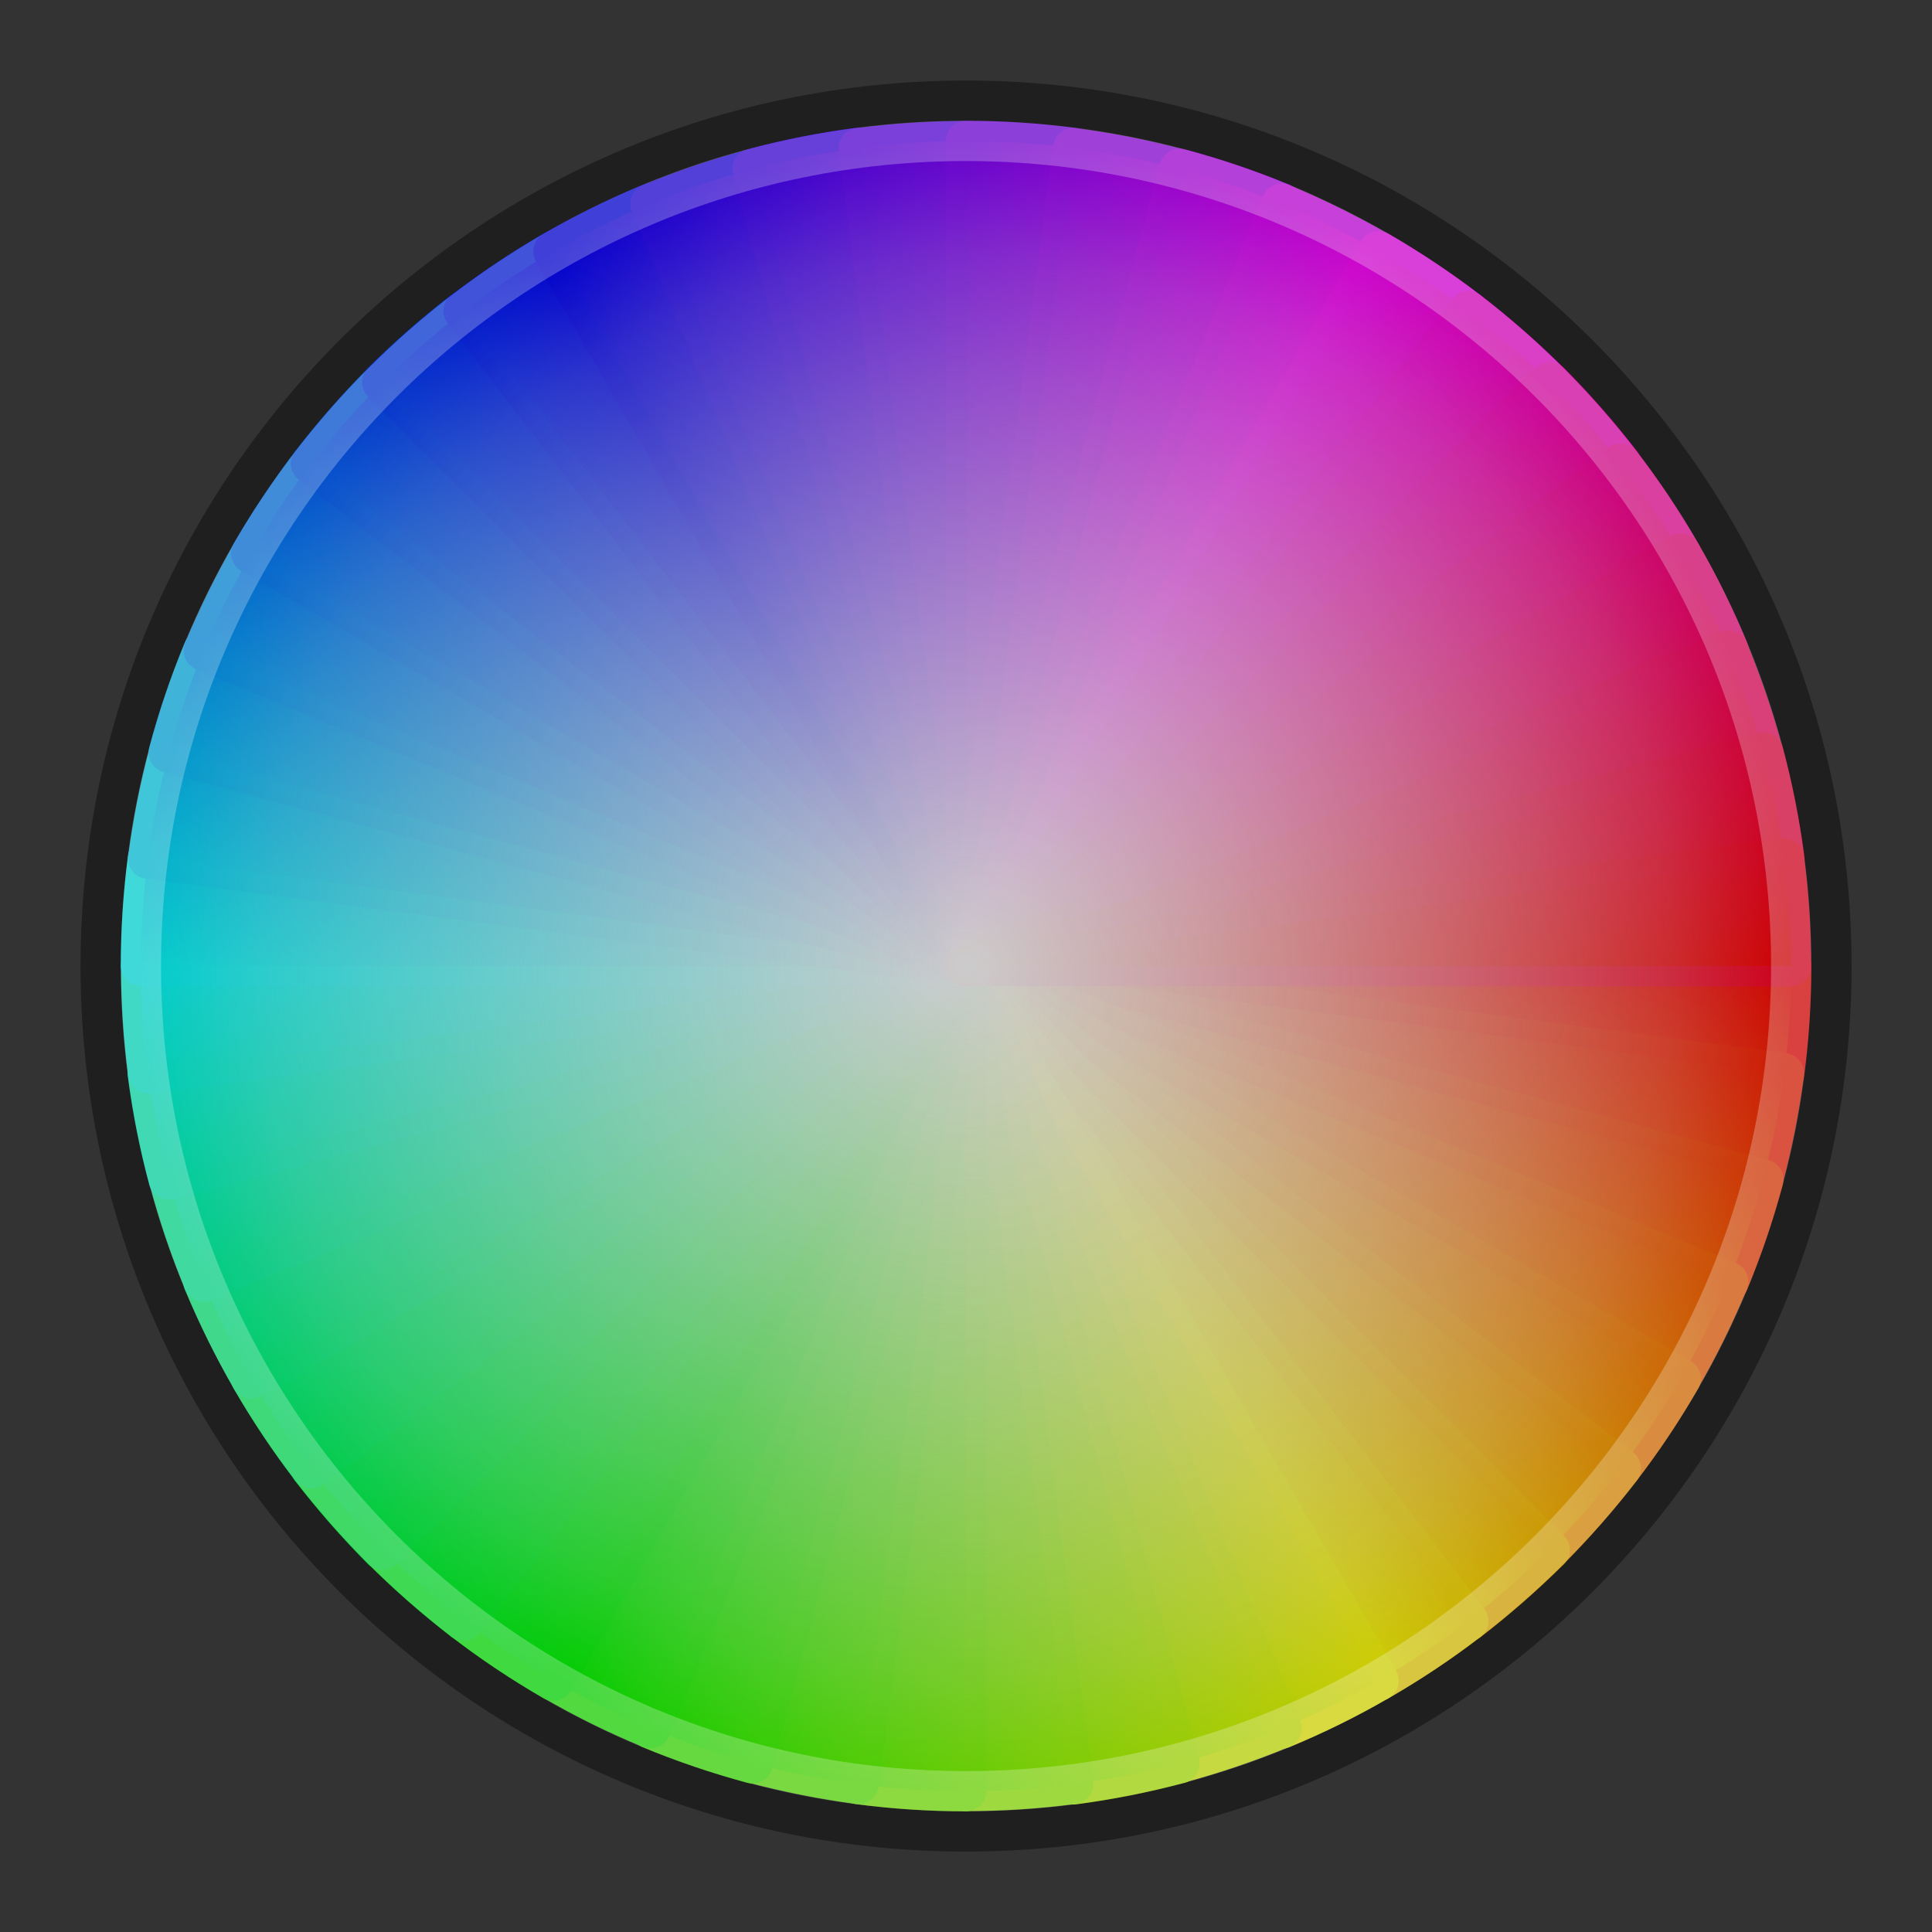 <svg xmlns="http://www.w3.org/2000/svg" xmlns:xlink="http://www.w3.org/1999/xlink" width="51.2" height="51.2" version="1.1" viewBox="0 0 38.4 38.4"><rect x="0" y="0" width="38.4" height="38.4" fill="#333333" stroke="none"/><defs><clipPath id="clip1"><path d="M 38 19.199 C 38 29.582 29.582 38 19.199 38 C 8.816 38 0.398 29.582 0.398 19.199 C 0.398 8.816 8.816 0.398 19.199 0.398 C 29.582 0.398 38 8.816 38 19.199"/></clipPath><linearGradient id="linear0" x1="20.5" x2="20.414" y1="0" y2="-2.676" gradientTransform="matrix(0.793,0.104,-0.104,0.793,19.2,19.2)" gradientUnits="userSpaceOnUse"><stop offset="0" stop-color="#CC1A00" stop-opacity="1"/><stop offset="1" stop-color="#CC1A00" stop-opacity="0"/></linearGradient><linearGradient id="linear1" x1="20.5" x2="20.414" y1="0" y2="-2.676" gradientTransform="matrix(0.773,0.207,-0.207,0.773,19.2,19.2)" gradientUnits="userSpaceOnUse"><stop offset="0" stop-color="#C30" stop-opacity="1"/><stop offset="1" stop-color="#C30" stop-opacity="0"/></linearGradient><linearGradient id="linear2" x1="20.5" x2="20.414" y1="0" y2="-2.676" gradientTransform="matrix(0.739,0.306,-0.306,0.739,19.2,19.2)" gradientUnits="userSpaceOnUse"><stop offset="0" stop-color="#CC4D00" stop-opacity="1"/><stop offset="1" stop-color="#CC4D00" stop-opacity="0"/></linearGradient><linearGradient id="linear3" x1="20.5" x2="20.414" y1="0" y2="-2.676" gradientTransform="matrix(0.693,0.4,-0.4,0.693,19.2,19.2)" gradientUnits="userSpaceOnUse"><stop offset="0" stop-color="#C60" stop-opacity="1"/><stop offset="1" stop-color="#C60" stop-opacity="0"/></linearGradient><linearGradient id="linear4" x1="20.5" x2="20.41" y1="0" y2="-2.676" gradientTransform="matrix(0.635,0.487,-0.487,0.635,19.2,19.2)" gradientUnits="userSpaceOnUse"><stop offset="0" stop-color="#CC7F00" stop-opacity="1"/><stop offset="1" stop-color="#CC7F00" stop-opacity="0"/></linearGradient><linearGradient id="linear5" x1="20.5" x2="20.414" y1="0" y2="-2.676" gradientTransform="matrix(0.566,0.566,-0.566,0.566,19.2,19.2)" gradientUnits="userSpaceOnUse"><stop offset="0" stop-color="#C90" stop-opacity="1"/><stop offset="1" stop-color="#C90" stop-opacity="0"/></linearGradient><linearGradient id="linear6" x1="20.5" x2="20.414" y1="0" y2="-2.676" gradientTransform="matrix(0.487,0.635,-0.635,0.487,19.2,19.2)" gradientUnits="userSpaceOnUse"><stop offset="0" stop-color="#CCB300" stop-opacity="1"/><stop offset="1" stop-color="#CCB300" stop-opacity="0"/></linearGradient><linearGradient id="linear7" x1="20.5" x2="20.414" y1="0" y2="-2.676" gradientTransform="matrix(0.4,0.693,-0.693,0.4,19.2,19.2)" gradientUnits="userSpaceOnUse"><stop offset="0" stop-color="#CC0" stop-opacity="1"/><stop offset="1" stop-color="#CC0" stop-opacity="0"/></linearGradient><linearGradient id="linear8" x1="20.5" x2="20.41" y1="0" y2="-2.676" gradientTransform="matrix(0.306,0.739,-0.739,0.306,19.2,19.2)" gradientUnits="userSpaceOnUse"><stop offset="0" stop-color="#B3CC00" stop-opacity="1"/><stop offset="1" stop-color="#B3CC00" stop-opacity="0"/></linearGradient><linearGradient id="linear9" x1="20.5" x2="20.414" y1="0" y2="-2.676" gradientTransform="matrix(0.207,0.773,-0.773,0.207,19.2,19.2)" gradientUnits="userSpaceOnUse"><stop offset="0" stop-color="#9C0" stop-opacity="1"/><stop offset="1" stop-color="#9C0" stop-opacity="0"/></linearGradient><linearGradient id="linear10" x1="20.5" x2="20.414" y1="0" y2="-2.676" gradientTransform="matrix(0.104,0.793,-0.793,0.104,19.2,19.2)" gradientUnits="userSpaceOnUse"><stop offset="0" stop-color="#7FCC00" stop-opacity="1"/><stop offset="1" stop-color="#7FCC00" stop-opacity="0"/></linearGradient><linearGradient id="linear11" x1="20.5" x2="20.414" y1="0" y2="-2.676" gradientTransform="matrix(0,0.8,-0.8,0,19.2,19.2)" gradientUnits="userSpaceOnUse"><stop offset="0" stop-color="#6C0" stop-opacity="1"/><stop offset="1" stop-color="#6C0" stop-opacity="0"/></linearGradient><linearGradient id="linear12" x1="20.5" x2="20.414" y1="0" y2="-2.676" gradientTransform="matrix(-0.104,0.793,-0.793,-0.104,19.2,19.2)" gradientUnits="userSpaceOnUse"><stop offset="0" stop-color="#4DCC00" stop-opacity="1"/><stop offset="1" stop-color="#4DCC00" stop-opacity="0"/></linearGradient><linearGradient id="linear13" x1="20.5" x2="20.414" y1="0" y2="-2.676" gradientTransform="matrix(-0.207,0.773,-0.773,-0.207,19.2,19.2)" gradientUnits="userSpaceOnUse"><stop offset="0" stop-color="#3C0" stop-opacity="1"/><stop offset="1" stop-color="#3C0" stop-opacity="0"/></linearGradient><linearGradient id="linear14" x1="20.5" x2="20.414" y1="0" y2="-2.68" gradientTransform="matrix(-0.306,0.739,-0.739,-0.306,19.2,19.2)" gradientUnits="userSpaceOnUse"><stop offset="0" stop-color="#1ACC00" stop-opacity="1"/><stop offset="1" stop-color="#1ACC00" stop-opacity="0"/></linearGradient><linearGradient id="linear15" x1="20.5" x2="20.41" y1="0" y2="-2.676" gradientTransform="matrix(-0.4,0.693,-0.693,-0.4,19.2,19.2)" gradientUnits="userSpaceOnUse"><stop offset="0" stop-color="#0C0" stop-opacity="1"/><stop offset="1" stop-color="#0C0" stop-opacity="0"/></linearGradient><linearGradient id="linear16" x1="20.5" x2="20.41" y1="0" y2="-2.676" gradientTransform="matrix(-0.487,0.635,-0.635,-0.487,19.2,19.2)" gradientUnits="userSpaceOnUse"><stop offset="0" stop-color="#00CC1A" stop-opacity="1"/><stop offset="1" stop-color="#00CC1A" stop-opacity="0"/></linearGradient><linearGradient id="linear17" x1="20.5" x2="20.414" y1="0" y2="-2.676" gradientTransform="matrix(-0.566,0.566,-0.566,-0.566,19.2,19.2)" gradientUnits="userSpaceOnUse"><stop offset="0" stop-color="#0C3" stop-opacity="1"/><stop offset="1" stop-color="#0C3" stop-opacity="0"/></linearGradient><linearGradient id="linear18" x1="20.5" x2="20.414" y1="0" y2="-2.676" gradientTransform="matrix(-0.635,0.487,-0.487,-0.635,19.2,19.2)" gradientUnits="userSpaceOnUse"><stop offset="0" stop-color="#00CC4D" stop-opacity="1"/><stop offset="1" stop-color="#00CC4D" stop-opacity="0"/></linearGradient><linearGradient id="linear19" x1="20.5" x2="20.414" y1="0" y2="-2.676" gradientTransform="matrix(-0.693,0.4,-0.4,-0.693,19.2,19.2)" gradientUnits="userSpaceOnUse"><stop offset="0" stop-color="#0C6" stop-opacity="1"/><stop offset="1" stop-color="#0C6" stop-opacity="0"/></linearGradient><linearGradient id="linear20" x1="20.5" x2="20.414" y1="0" y2="-2.672" gradientTransform="matrix(-0.739,0.306,-0.306,-0.739,19.2,19.2)" gradientUnits="userSpaceOnUse"><stop offset="0" stop-color="#00CC7F" stop-opacity="1"/><stop offset="1" stop-color="#00CC7F" stop-opacity="0"/></linearGradient><linearGradient id="linear21" x1="20.5" x2="20.414" y1="0" y2="-2.676" gradientTransform="matrix(-0.773,0.207,-0.207,-0.773,19.2,19.2)" gradientUnits="userSpaceOnUse"><stop offset="0" stop-color="#0C9" stop-opacity="1"/><stop offset="1" stop-color="#0C9" stop-opacity="0"/></linearGradient><linearGradient id="linear22" x1="20.5" x2="20.41" y1="0" y2="-2.676" gradientTransform="matrix(-0.793,0.104,-0.104,-0.793,19.2,19.2)" gradientUnits="userSpaceOnUse"><stop offset="0" stop-color="#00CCB3" stop-opacity="1"/><stop offset="1" stop-color="#00CCB3" stop-opacity="0"/></linearGradient><linearGradient id="linear23" x1="20.5" x2="20.41" y1="0" y2="-2.676" gradientTransform="matrix(-0.8,0,-0,-0.8,19.2,19.2)" gradientUnits="userSpaceOnUse"><stop offset="0" stop-color="#0CC" stop-opacity="1"/><stop offset="1" stop-color="#0CC" stop-opacity="0"/></linearGradient><linearGradient id="linear24" x1="20.5" x2="20.41" y1="0" y2="-2.676" gradientTransform="matrix(-0.793,-0.104,0.104,-0.793,19.2,19.2)" gradientUnits="userSpaceOnUse"><stop offset="0" stop-color="#00B3CC" stop-opacity="1"/><stop offset="1" stop-color="#00B3CC" stop-opacity="0"/></linearGradient><linearGradient id="linear25" x1="20.5" x2="20.41" y1="0" y2="-2.676" gradientTransform="matrix(-0.773,-0.207,0.207,-0.773,19.2,19.2)" gradientUnits="userSpaceOnUse"><stop offset="0" stop-color="#09C" stop-opacity="1"/><stop offset="1" stop-color="#09C" stop-opacity="0"/></linearGradient><linearGradient id="linear26" x1="20.5" x2="20.41" y1="0" y2="-2.676" gradientTransform="matrix(-0.739,-0.306,0.306,-0.739,19.2,19.2)" gradientUnits="userSpaceOnUse"><stop offset="0" stop-color="#007FCC" stop-opacity="1"/><stop offset="1" stop-color="#007FCC" stop-opacity="0"/></linearGradient><linearGradient id="linear27" x1="20.5" x2="20.414" y1="0" y2="-2.68" gradientTransform="matrix(-0.693,-0.4,0.4,-0.693,19.2,19.2)" gradientUnits="userSpaceOnUse"><stop offset="0" stop-color="#06C" stop-opacity="1"/><stop offset="1" stop-color="#06C" stop-opacity="0"/></linearGradient><linearGradient id="linear28" x1="20.5" x2="20.414" y1="0" y2="-2.676" gradientTransform="matrix(-0.635,-0.487,0.487,-0.635,19.2,19.2)" gradientUnits="userSpaceOnUse"><stop offset="0" stop-color="#004DCC" stop-opacity="1"/><stop offset="1" stop-color="#004DCC" stop-opacity="0"/></linearGradient><linearGradient id="linear29" x1="20.5" x2="20.414" y1="0" y2="-2.676" gradientTransform="matrix(-0.566,-0.566,0.566,-0.566,19.2,19.2)" gradientUnits="userSpaceOnUse"><stop offset="0" stop-color="#03C" stop-opacity="1"/><stop offset="1" stop-color="#03C" stop-opacity="0"/></linearGradient><linearGradient id="linear30" x1="20.5" x2="20.414" y1="0" y2="-2.676" gradientTransform="matrix(-0.487,-0.635,0.635,-0.487,19.2,19.2)" gradientUnits="userSpaceOnUse"><stop offset="0" stop-color="#001ACC" stop-opacity="1"/><stop offset="1" stop-color="#001ACC" stop-opacity="0"/></linearGradient><linearGradient id="linear31" x1="20.5" x2="20.414" y1="0" y2="-2.676" gradientTransform="matrix(-0.4,-0.693,0.693,-0.4,19.2,19.2)" gradientUnits="userSpaceOnUse"><stop offset="0" stop-color="#00C" stop-opacity="1"/><stop offset="1" stop-color="#00C" stop-opacity="0"/></linearGradient><linearGradient id="linear32" x1="20.5" x2="20.414" y1="0" y2="-2.676" gradientTransform="matrix(-0.306,-0.739,0.739,-0.306,19.2,19.2)" gradientUnits="userSpaceOnUse"><stop offset="0" stop-color="#1A00CC" stop-opacity="1"/><stop offset="1" stop-color="#1A00CC" stop-opacity="0"/></linearGradient><linearGradient id="linear33" x1="20.5" x2="20.414" y1="0" y2="-2.672" gradientTransform="matrix(-0.207,-0.773,0.773,-0.207,19.2,19.2)" gradientUnits="userSpaceOnUse"><stop offset="0" stop-color="#30C" stop-opacity="1"/><stop offset="1" stop-color="#30C" stop-opacity="0"/></linearGradient><linearGradient id="linear34" x1="20.5" x2="20.41" y1="0" y2="-2.672" gradientTransform="matrix(-0.104,-0.793,0.793,-0.104,19.2,19.2)" gradientUnits="userSpaceOnUse"><stop offset="0" stop-color="#4D00CC" stop-opacity="1"/><stop offset="1" stop-color="#4D00CC" stop-opacity="0"/></linearGradient><linearGradient id="linear35" x1="20.5" x2="20.41" y1="0" y2="-2.676" gradientTransform="matrix(-0,-0.8,0.8,-0,19.2,19.2)" gradientUnits="userSpaceOnUse"><stop offset="0" stop-color="#60C" stop-opacity="1"/><stop offset="1" stop-color="#60C" stop-opacity="0"/></linearGradient><linearGradient id="linear36" x1="20.5" x2="20.41" y1="0" y2="-2.676" gradientTransform="matrix(0.104,-0.793,0.793,0.104,19.2,19.2)" gradientUnits="userSpaceOnUse"><stop offset="0" stop-color="#7F00CC" stop-opacity="1"/><stop offset="1" stop-color="#7F00CC" stop-opacity="0"/></linearGradient><linearGradient id="linear37" x1="20.5" x2="20.41" y1="0" y2="-2.676" gradientTransform="matrix(0.207,-0.773,0.773,0.207,19.2,19.2)" gradientUnits="userSpaceOnUse"><stop offset="0" stop-color="#90C" stop-opacity="1"/><stop offset="1" stop-color="#90C" stop-opacity="0"/></linearGradient><linearGradient id="linear38" x1="20.5" x2="20.414" y1="0" y2="-2.676" gradientTransform="matrix(0.306,-0.739,0.739,0.306,19.2,19.2)" gradientUnits="userSpaceOnUse"><stop offset="0" stop-color="#B300CC" stop-opacity="1"/><stop offset="1" stop-color="#B300CC" stop-opacity="0"/></linearGradient><linearGradient id="linear39" x1="20.5" x2="20.414" y1="0" y2="-2.676" gradientTransform="matrix(0.4,-0.693,0.693,0.4,19.2,19.2)" gradientUnits="userSpaceOnUse"><stop offset="0" stop-color="#C0C" stop-opacity="1"/><stop offset="1" stop-color="#C0C" stop-opacity="0"/></linearGradient><linearGradient id="linear40" x1="20.5" x2="20.414" y1="0" y2="-2.68" gradientTransform="matrix(0.487,-0.635,0.635,0.487,19.2,19.2)" gradientUnits="userSpaceOnUse"><stop offset="0" stop-color="#CC00B3" stop-opacity="1"/><stop offset="1" stop-color="#CC00B3" stop-opacity="0"/></linearGradient><linearGradient id="linear41" x1="20.5" x2="20.414" y1="0" y2="-2.676" gradientTransform="matrix(0.566,-0.566,0.566,0.566,19.2,19.2)" gradientUnits="userSpaceOnUse"><stop offset="0" stop-color="#C09" stop-opacity="1"/><stop offset="1" stop-color="#C09" stop-opacity="0"/></linearGradient><linearGradient id="linear42" x1="20.5" x2="20.414" y1="0" y2="-2.676" gradientTransform="matrix(0.635,-0.487,0.487,0.635,19.2,19.2)" gradientUnits="userSpaceOnUse"><stop offset="0" stop-color="#CC007F" stop-opacity="1"/><stop offset="1" stop-color="#CC007F" stop-opacity="0"/></linearGradient><linearGradient id="linear43" x1="20.5" x2="20.414" y1="0" y2="-2.676" gradientTransform="matrix(0.693,-0.4,0.4,0.693,19.2,19.2)" gradientUnits="userSpaceOnUse"><stop offset="0" stop-color="#C06" stop-opacity="1"/><stop offset="1" stop-color="#C06" stop-opacity="0"/></linearGradient><linearGradient id="linear44" x1="20.5" x2="20.41" y1="0" y2="-2.676" gradientTransform="matrix(0.739,-0.306,0.306,0.739,19.2,19.2)" gradientUnits="userSpaceOnUse"><stop offset="0" stop-color="#CC004D" stop-opacity="1"/><stop offset="1" stop-color="#CC004D" stop-opacity="0"/></linearGradient><linearGradient id="linear45" x1="20.5" x2="20.41" y1="0" y2="-2.672" gradientTransform="matrix(0.773,-0.207,0.207,0.773,19.2,19.2)" gradientUnits="userSpaceOnUse"><stop offset="0" stop-color="#C03" stop-opacity="1"/><stop offset="1" stop-color="#C03" stop-opacity="0"/></linearGradient><linearGradient id="linear46" x1="20.5" x2="20.414" y1="0" y2="-2.672" gradientTransform="matrix(0.793,-0.104,0.104,0.793,19.2,19.2)" gradientUnits="userSpaceOnUse"><stop offset="0" stop-color="#CC001A" stop-opacity="1"/><stop offset="1" stop-color="#CC001A" stop-opacity="0"/></linearGradient><linearGradient id="linear47" x1="20.5" x2="20.414" y1="0" y2="-2.676" gradientTransform="matrix(0.8,-0,0,0.8,19.2,19.2)" gradientUnits="userSpaceOnUse"><stop offset="0" stop-color="#C00" stop-opacity="1"/><stop offset="1" stop-color="#C00" stop-opacity="0"/></linearGradient><radialGradient id="radial0" cx="0" cy="0" r="20.5" fx="0" fy="0" gradientTransform="matrix(1,0,0,1,0,0)" gradientUnits="userSpaceOnUse"><stop offset="0" stop-color="#CCC" stop-opacity="1"/><stop offset=".143" stop-color="#CCC" stop-opacity=".884"/><stop offset=".286" stop-color="#CCC" stop-opacity=".764"/><stop offset=".429" stop-color="#CCC" stop-opacity=".639"/><stop offset=".571" stop-color="#CCC" stop-opacity=".508"/><stop offset=".714" stop-color="#CCC" stop-opacity=".367"/><stop offset=".857" stop-color="#CCC" stop-opacity=".211"/><stop offset="1" stop-color="#CCC" stop-opacity="0"/></radialGradient></defs><g id="surface61"><g clip-path="url(#clip1)" clip-rule="nonzero"><path fill="none" stroke="#000" stroke-linecap="butt" stroke-linejoin="miter" stroke-miterlimit="10" stroke-opacity=".4" stroke-width="3" d="M 20.502 -0.001 C 20.502 11.322 11.322 20.502 -0.001 20.502 C -11.324 20.502 -20.499 11.322 -20.499 -0.001 C -20.499 -11.324 -11.324 -20.499 -0.001 -20.499 C 11.322 -20.499 20.502 -11.324 20.502 -0.001" transform="matrix(0.8,0,0,0.8,19.2,19.2)"/><path fill="none" stroke="#C00" stroke-linecap="butt" stroke-linejoin="round" stroke-miterlimit="10" stroke-opacity="1" stroke-width="1" d="M 20.502 -0.001 C 20.502 0.893 20.443 1.791 20.326 2.675 L -0.001 -0.001 Z M 20.502 -0.001" transform="matrix(0.8,0,0,0.8,19.2,19.2)"/><path fill="#C00" fill-opacity="1" fill-rule="nonzero" stroke="none" d="M 35.602 19.199 C 35.602 19.914 35.555 20.633 35.461 21.34 L 19.199 19.199 Z M 35.602 19.199"/><path fill="url(#linear0)" fill-rule="nonzero" stroke="none" d="M 35.461 21.34 C 35.555 20.633 35.602 19.914 35.602 19.199 L 19.199 19.199 Z M 35.461 21.34"/><path fill="none" stroke="#CC1A00" stroke-linecap="butt" stroke-linejoin="round" stroke-miterlimit="10" stroke-opacity="1" stroke-width="1" d="M 20.501 -0.001 C 20.501 0.895 20.442 1.79 20.327 2.676 L -0.001 -0.001 Z M 20.501 -0.001" transform="matrix(0.793,0.104,-0.104,0.793,19.2,19.2)"/><path fill="#CC1A00" fill-opacity="1" fill-rule="nonzero" stroke="none" d="M 35.461 21.34 C 35.367 22.051 35.227 22.754 35.043 23.445 L 19.199 19.199 Z M 35.461 21.34"/><path fill="url(#linear1)" fill-rule="nonzero" stroke="none" d="M 35.043 23.445 C 35.227 22.754 35.367 22.051 35.461 21.34 L 19.199 19.199 Z M 35.043 23.445"/><path fill="none" stroke="#C30" stroke-linecap="butt" stroke-linejoin="round" stroke-miterlimit="10" stroke-opacity="1" stroke-width="1" d="M 20.502 0 C 20.5 0.896 20.441 1.791 20.325 2.676 L -0.001 -0.001 Z M 20.502 0" transform="matrix(0.773,0.207,-0.207,0.773,19.2,19.2)"/><path fill="#C30" fill-opacity="1" fill-rule="nonzero" stroke="none" d="M 35.043 23.445 C 34.855 24.137 34.625 24.816 34.352 25.477 L 19.199 19.199 Z M 35.043 23.445"/><path fill="url(#linear2)" fill-rule="nonzero" stroke="none" d="M 34.352 25.477 C 34.625 24.816 34.855 24.137 35.043 23.445 L 19.199 19.199 Z M 34.352 25.477"/><path fill="none" stroke="#CC4D00" stroke-linecap="butt" stroke-linejoin="round" stroke-miterlimit="10" stroke-opacity="1" stroke-width="1" d="M 20.5 0.001 C 20.5 0.894 20.443 1.79 20.323 2.674 L -0.001 -0.001 Z M 20.5 0.001" transform="matrix(0.739,0.306,-0.306,0.739,19.2,19.2)"/><path fill="#CC4D00" fill-opacity="1" fill-rule="nonzero" stroke="none" d="M 34.352 25.477 C 34.078 26.137 33.762 26.781 33.402 27.398 L 19.199 19.199 Z M 34.352 25.477"/><path fill="url(#linear3)" fill-rule="nonzero" stroke="none" d="M 33.402 27.398 C 33.762 26.781 34.078 26.137 34.352 25.477 L 19.199 19.199 Z M 33.402 27.398"/><path fill="none" stroke="#C60" stroke-linecap="butt" stroke-linejoin="round" stroke-miterlimit="10" stroke-opacity="1" stroke-width="1" d="M 20.499 -0.001 C 20.498 0.896 20.444 1.789 20.324 2.676 L -0.001 -0 Z M 20.499 -0.001" transform="matrix(0.693,0.4,-0.4,0.693,19.2,19.2)"/><path fill="#C60" fill-opacity="1" fill-rule="nonzero" stroke="none" d="M 33.402 27.398 C 33.043 28.02 32.648 28.617 32.211 29.184 L 19.199 19.199 Z M 33.402 27.398"/><path fill="url(#linear4)" fill-rule="nonzero" stroke="none" d="M 32.211 29.184 C 32.648 28.617 33.043 28.02 33.402 27.398 L 19.199 19.199 Z M 32.211 29.184"/><path fill="none" stroke="#CC7F00" stroke-linecap="butt" stroke-linejoin="round" stroke-miterlimit="10" stroke-opacity="1" stroke-width="1" d="M 20.5 -0 C 20.497 0.895 20.438 1.789 20.325 2.676 L -0.001 -0 Z M 20.5 -0" transform="matrix(0.635,0.487,-0.487,0.635,19.2,19.2)"/><path fill="#CC7F00" fill-opacity="1" fill-rule="nonzero" stroke="none" d="M 32.211 29.184 C 31.773 29.75 31.301 30.289 30.797 30.797 L 19.199 19.199 Z M 32.211 29.184"/><path fill="url(#linear5)" fill-rule="nonzero" stroke="none" d="M 30.797 30.797 C 31.301 30.289 31.773 29.75 32.211 29.184 L 19.199 19.199 Z M 30.797 30.797"/><path fill="none" stroke="#C90" stroke-linecap="butt" stroke-linejoin="round" stroke-miterlimit="10" stroke-opacity="1" stroke-width="1" d="M 20.501 0 C 20.497 0.894 20.438 1.788 20.324 2.676 L -0.001 0 Z M 20.501 0" transform="matrix(0.566,0.566,-0.566,0.566,19.2,19.2)"/><path fill="#C90" fill-opacity="1" fill-rule="nonzero" stroke="none" d="M 30.797 30.797 C 30.289 31.301 29.75 31.773 29.184 32.211 L 19.199 19.199 Z M 30.797 30.797"/><path fill="url(#linear6)" fill-rule="nonzero" stroke="none" d="M 29.184 32.211 C 29.75 31.773 30.289 31.301 30.797 30.797 L 19.199 19.199 Z M 29.184 32.211"/><path fill="none" stroke="#CCB300" stroke-linecap="butt" stroke-linejoin="round" stroke-miterlimit="10" stroke-opacity="1" stroke-width="1" d="M 20.5 0 C 20.503 0.895 20.439 1.788 20.323 2.677 L -0.001 0 Z M 20.5 0" transform="matrix(0.487,0.635,-0.635,0.487,19.2,19.2)"/><path fill="#CCB300" fill-opacity="1" fill-rule="nonzero" stroke="none" d="M 29.184 32.211 C 28.617 32.648 28.02 33.043 27.398 33.402 L 19.199 19.199 Z M 29.184 32.211"/><path fill="url(#linear7)" fill-rule="nonzero" stroke="none" d="M 27.398 33.402 C 28.02 33.043 28.617 32.648 29.184 32.211 L 19.199 19.199 Z M 27.398 33.402"/><path fill="none" stroke="#CC0" stroke-linecap="butt" stroke-linejoin="round" stroke-miterlimit="10" stroke-opacity="1" stroke-width="1" d="M 20.499 0.001 C 20.502 0.894 20.441 1.79 20.325 2.675 L -0.001 0 Z M 20.499 0.001" transform="matrix(0.4,0.693,-0.693,0.4,19.2,19.2)"/><path fill="#CC0" fill-opacity="1" fill-rule="nonzero" stroke="none" d="M 27.398 33.402 C 26.781 33.762 26.137 34.078 25.477 34.352 L 19.199 19.199 Z M 27.398 33.402"/><path fill="url(#linear8)" fill-rule="nonzero" stroke="none" d="M 25.477 34.352 C 26.137 34.078 26.781 33.762 27.398 33.402 L 19.199 19.199 Z M 25.477 34.352"/><path fill="none" stroke="#B3CC00" stroke-linecap="butt" stroke-linejoin="round" stroke-miterlimit="10" stroke-opacity="1" stroke-width="1" d="M 20.5 -0.001 C 20.5 0.893 20.441 1.788 20.327 2.676 L -0.001 0.001 Z M 20.5 -0.001" transform="matrix(0.306,0.739,-0.739,0.306,19.2,19.2)"/><path fill="#B3CC00" fill-opacity="1" fill-rule="nonzero" stroke="none" d="M 25.477 34.352 C 24.816 34.625 24.137 34.855 23.445 35.043 L 19.199 19.199 Z M 25.477 34.352"/><path fill="url(#linear9)" fill-rule="nonzero" stroke="none" d="M 23.445 35.043 C 24.137 34.855 24.816 34.625 25.477 34.352 L 19.199 19.199 Z M 23.445 35.043"/><path fill="none" stroke="#9C0" stroke-linecap="butt" stroke-linejoin="round" stroke-miterlimit="10" stroke-opacity="1" stroke-width="1" d="M 20.502 -0 C 20.5 0.894 20.443 1.788 20.326 2.677 L -0.001 0.001 Z M 20.502 -0" transform="matrix(0.207,0.773,-0.773,0.207,19.2,19.2)"/><path fill="#9C0" fill-opacity="1" fill-rule="nonzero" stroke="none" d="M 23.445 35.043 C 22.754 35.227 22.051 35.367 21.34 35.461 L 19.199 19.199 Z M 23.445 35.043"/><path fill="url(#linear10)" fill-rule="nonzero" stroke="none" d="M 21.34 35.461 C 22.051 35.367 22.754 35.227 23.445 35.043 L 19.199 19.199 Z M 21.34 35.461"/><path fill="none" stroke="#7FCC00" stroke-linecap="butt" stroke-linejoin="round" stroke-miterlimit="10" stroke-opacity="1" stroke-width="1" d="M 20.501 0.001 C 20.502 0.893 20.443 1.791 20.326 2.677 L -0.001 0.001 Z M 20.501 0.001" transform="matrix(0.104,0.793,-0.793,0.104,19.2,19.2)"/><path fill="#7FCC00" fill-opacity="1" fill-rule="nonzero" stroke="none" d="M 21.34 35.461 C 20.633 35.555 19.914 35.602 19.199 35.602 L 19.199 19.199 Z M 21.34 35.461"/><path fill="url(#linear11)" fill-rule="nonzero" stroke="none" d="M 19.199 35.602 C 19.914 35.602 20.633 35.555 21.34 35.461 L 19.199 19.199 Z M 19.199 35.602"/><path fill="none" stroke="#6C0" stroke-linecap="butt" stroke-linejoin="round" stroke-miterlimit="10" stroke-opacity="1" stroke-width="1" d="M 20.502 0.001 C 20.502 0.895 20.443 1.788 20.326 2.677 L -0.001 0.001 Z M 20.502 0.001" transform="matrix(0,0.8,-0.8,0,19.2,19.2)"/><path fill="#6C0" fill-opacity="1" fill-rule="nonzero" stroke="none" d="M 19.199 35.602 C 18.484 35.602 17.77 35.555 17.059 35.461 L 19.199 19.199 Z M 19.199 35.602"/><path fill="url(#linear12)" fill-rule="nonzero" stroke="none" d="M 17.059 35.461 C 17.77 35.555 18.484 35.602 19.199 35.602 L 19.199 19.199 Z M 17.059 35.461"/><path fill="none" stroke="#4DCC00" stroke-linecap="butt" stroke-linejoin="round" stroke-miterlimit="10" stroke-opacity="1" stroke-width="1" d="M 20.502 0.001 C 20.501 0.892 20.441 1.787 20.327 2.673 L -0.001 0.001 Z M 20.502 0.001" transform="matrix(-0.104,0.793,-0.793,-0.104,19.2,19.2)"/><path fill="#4DCC00" fill-opacity="1" fill-rule="nonzero" stroke="none" d="M 17.059 35.461 C 16.352 35.367 15.648 35.227 14.957 35.043 L 19.199 19.199 Z M 17.059 35.461"/><path fill="url(#linear13)" fill-rule="nonzero" stroke="none" d="M 14.957 35.043 C 15.648 35.227 16.352 35.367 17.059 35.461 L 19.199 19.199 Z M 14.957 35.043"/><path fill="none" stroke="#3C0" stroke-linecap="butt" stroke-linejoin="round" stroke-miterlimit="10" stroke-opacity="1" stroke-width="1" d="M 20.502 -0.003 C 20.499 0.893 20.441 1.788 20.324 2.674 L -0.001 0.001 Z M 20.502 -0.003" transform="matrix(-0.207,0.773,-0.773,-0.207,19.2,19.2)"/><path fill="#3C0" fill-opacity="1" fill-rule="nonzero" stroke="none" d="M 14.957 35.043 C 14.266 34.855 13.586 34.625 12.926 34.352 L 19.199 19.199 Z M 14.957 35.043"/><path fill="url(#linear14)" fill-rule="nonzero" stroke="none" d="M 12.926 34.352 C 13.586 34.625 14.266 34.855 14.957 35.043 L 19.199 19.199 Z M 12.926 34.352"/><path fill="none" stroke="#1ACC00" stroke-linecap="butt" stroke-linejoin="round" stroke-miterlimit="10" stroke-opacity="1" stroke-width="1" d="M 20.499 -0.002 C 20.501 0.896 20.442 1.787 20.324 2.676 L -0.001 0.001 Z M 20.499 -0.002" transform="matrix(-0.306,0.739,-0.739,-0.306,19.2,19.2)"/><path fill="#1ACC00" fill-opacity="1" fill-rule="nonzero" stroke="none" d="M 12.926 34.352 C 12.262 34.078 11.621 33.762 11 33.402 L 19.199 19.199 Z M 12.926 34.352"/><path fill="url(#linear15)" fill-rule="nonzero" stroke="none" d="M 11 33.402 C 11.621 33.762 12.262 34.078 12.926 34.352 L 19.199 19.199 Z M 11 33.402"/><path fill="none" stroke="#0C0" stroke-linecap="butt" stroke-linejoin="round" stroke-miterlimit="10" stroke-opacity="1" stroke-width="1" d="M 20.499 0 C 20.499 0.897 20.443 1.787 20.325 2.677 L -0 0.001 Z M 20.499 0" transform="matrix(-0.4,0.693,-0.693,-0.4,19.2,19.2)"/><path fill="#0C0" fill-opacity="1" fill-rule="nonzero" stroke="none" d="M 11 33.402 C 10.379 33.043 9.785 32.648 9.215 32.211 L 19.199 19.199 Z M 11 33.402"/><path fill="url(#linear16)" fill-rule="nonzero" stroke="none" d="M 9.215 32.211 C 9.785 32.648 10.379 33.043 11 33.402 L 19.199 19.199 Z M 9.215 32.211"/><path fill="none" stroke="#00CC1A" stroke-linecap="butt" stroke-linejoin="round" stroke-miterlimit="10" stroke-opacity="1" stroke-width="1" d="M 20.501 0.002 C 20.498 0.896 20.44 1.79 20.326 2.677 L -0 0.001 Z M 20.501 0.002" transform="matrix(-0.487,0.635,-0.635,-0.487,19.2,19.2)"/><path fill="#00CC1A" fill-opacity="1" fill-rule="nonzero" stroke="none" d="M 9.215 32.211 C 8.648 31.773 8.109 31.301 7.602 30.797 L 19.199 19.199 Z M 9.215 32.211"/><path fill="url(#linear17)" fill-rule="nonzero" stroke="none" d="M 7.602 30.797 C 8.109 31.301 8.648 31.773 9.215 32.211 L 19.199 19.199 Z M 7.602 30.797"/><path fill="none" stroke="#0C3" stroke-linecap="butt" stroke-linejoin="round" stroke-miterlimit="10" stroke-opacity="1" stroke-width="1" d="M 20.502 0.001 C 20.499 0.896 20.44 1.79 20.326 2.677 L 0 0.001 Z M 20.502 0.001" transform="matrix(-0.566,0.566,-0.566,-0.566,19.2,19.2)"/><path fill="#0C3" fill-opacity="1" fill-rule="nonzero" stroke="none" d="M 7.602 30.797 C 7.098 30.289 6.625 29.75 6.188 29.184 L 19.199 19.199 Z M 7.602 30.797"/><path fill="url(#linear18)" fill-rule="nonzero" stroke="none" d="M 6.188 29.184 C 6.625 29.75 7.098 30.289 7.602 30.797 L 19.199 19.199 Z M 6.188 29.184"/><path fill="none" stroke="#00CC4D" stroke-linecap="butt" stroke-linejoin="round" stroke-miterlimit="10" stroke-opacity="1" stroke-width="1" d="M 20.501 0.001 C 20.5 0.893 20.441 1.789 20.325 2.678 L 0 0.001 Z M 20.501 0.001" transform="matrix(-0.635,0.487,-0.487,-0.635,19.2,19.2)"/><path fill="#00CC4D" fill-opacity="1" fill-rule="nonzero" stroke="none" d="M 6.188 29.184 C 5.754 28.617 5.355 28.02 4.996 27.398 L 19.199 19.199 Z M 6.188 29.184"/><path fill="url(#linear19)" fill-rule="nonzero" stroke="none" d="M 4.996 27.398 C 5.355 28.02 5.754 28.617 6.188 29.184 L 19.199 19.199 Z M 4.996 27.398"/><path fill="none" stroke="#0C6" stroke-linecap="butt" stroke-linejoin="round" stroke-miterlimit="10" stroke-opacity="1" stroke-width="1" d="M 20.5 0.002 C 20.499 0.893 20.439 1.788 20.327 2.676 L 0 0.001 Z M 20.5 0.002" transform="matrix(-0.693,0.4,-0.4,-0.693,19.2,19.2)"/><path fill="#0C6" fill-opacity="1" fill-rule="nonzero" stroke="none" d="M 4.996 27.398 C 4.641 26.781 4.324 26.137 4.047 25.477 L 19.199 19.199 Z M 4.996 27.398"/><path fill="url(#linear20)" fill-rule="nonzero" stroke="none" d="M 4.047 25.477 C 4.324 26.137 4.641 26.781 4.996 27.398 L 19.199 19.199 Z M 4.047 25.477"/><path fill="none" stroke="#00CC7F" stroke-linecap="butt" stroke-linejoin="round" stroke-miterlimit="10" stroke-opacity="1" stroke-width="1" d="M 20.502 0 C 20.502 0.893 20.443 1.788 20.324 2.675 L 0.001 0.001 Z M 20.502 0" transform="matrix(-0.739,0.306,-0.306,-0.739,19.2,19.2)"/><path fill="#00CC7F" fill-opacity="1" fill-rule="nonzero" stroke="none" d="M 4.047 25.477 C 3.773 24.816 3.543 24.137 3.359 23.445 L 19.199 19.199 Z M 4.047 25.477"/><path fill="url(#linear21)" fill-rule="nonzero" stroke="none" d="M 3.359 23.445 C 3.543 24.137 3.773 24.816 4.047 25.477 L 19.199 19.199 Z M 3.359 23.445"/><path fill="none" stroke="#0C9" stroke-linecap="butt" stroke-linejoin="round" stroke-miterlimit="10" stroke-opacity="1" stroke-width="1" d="M 20.5 -0.001 C 20.502 0.894 20.44 1.788 20.323 2.676 L 0.001 0.001 Z M 20.5 -0.001" transform="matrix(-0.773,0.207,-0.207,-0.773,19.2,19.2)"/><path fill="#0C9" fill-opacity="1" fill-rule="nonzero" stroke="none" d="M 3.359 23.445 C 3.172 22.754 3.035 22.051 2.941 21.34 L 19.199 19.199 Z M 3.359 23.445"/><path fill="url(#linear22)" fill-rule="nonzero" stroke="none" d="M 2.941 21.34 C 3.035 22.051 3.172 22.754 3.359 23.445 L 19.199 19.199 Z M 2.941 21.34"/><path fill="none" stroke="#00CCB3" stroke-linecap="butt" stroke-linejoin="round" stroke-miterlimit="10" stroke-opacity="1" stroke-width="1" d="M 20.499 0.001 C 20.499 0.892 20.44 1.791 20.324 2.677 L 0.001 0.001 Z M 20.499 0.001" transform="matrix(-0.793,0.104,-0.104,-0.793,19.2,19.2)"/><path fill="#00CCB3" fill-opacity="1" fill-rule="nonzero" stroke="none" d="M 2.941 21.34 C 2.848 20.633 2.801 19.914 2.801 19.199 L 19.199 19.199 Z M 2.941 21.34"/><path fill="url(#linear23)" fill-rule="nonzero" stroke="none" d="M 2.801 19.199 C 2.801 19.914 2.848 20.633 2.941 21.34 L 19.199 19.199 Z M 2.801 19.199"/><path fill="none" stroke="#0CC" stroke-linecap="butt" stroke-linejoin="round" stroke-miterlimit="10" stroke-opacity="1" stroke-width="1" d="M 20.499 0.001 C 20.499 0.895 20.44 1.788 20.323 2.677 L 0.001 0.001 Z M 20.499 0.001" transform="matrix(-0.8,0,-0,-0.8,19.2,19.2)"/><path fill="#0CC" fill-opacity="1" fill-rule="nonzero" stroke="none" d="M 2.801 19.199 C 2.801 18.484 2.848 17.77 2.941 17.059 L 19.199 19.199 Z M 2.801 19.199"/><path fill="url(#linear24)" fill-rule="nonzero" stroke="none" d="M 2.941 17.059 C 2.848 17.77 2.801 18.484 2.801 19.199 L 19.199 19.199 Z M 2.941 17.059"/><path fill="none" stroke="#00B3CC" stroke-linecap="butt" stroke-linejoin="round" stroke-miterlimit="10" stroke-opacity="1" stroke-width="1" d="M 20.499 0.001 C 20.498 0.893 20.443 1.786 20.324 2.674 L 0.001 0.001 Z M 20.499 0.001" transform="matrix(-0.793,-0.104,0.104,-0.793,19.2,19.2)"/><path fill="#00B3CC" fill-opacity="1" fill-rule="nonzero" stroke="none" d="M 2.941 17.059 C 3.035 16.352 3.172 15.648 3.359 14.957 L 19.199 19.199 Z M 2.941 17.059"/><path fill="url(#linear25)" fill-rule="nonzero" stroke="none" d="M 3.359 14.957 C 3.172 15.648 3.035 16.352 2.941 17.059 L 19.199 19.199 Z M 3.359 14.957"/><path fill="none" stroke="#09C" stroke-linecap="butt" stroke-linejoin="round" stroke-miterlimit="10" stroke-opacity="1" stroke-width="1" d="M 20.499 -0.002 C 20.501 0.892 20.442 1.788 20.326 2.673 L 0.001 0.001 Z M 20.499 -0.002" transform="matrix(-0.773,-0.207,0.207,-0.773,19.2,19.2)"/><path fill="#09C" fill-opacity="1" fill-rule="nonzero" stroke="none" d="M 3.359 14.957 C 3.543 14.266 3.773 13.586 4.047 12.926 L 19.199 19.199 Z M 3.359 14.957"/><path fill="url(#linear26)" fill-rule="nonzero" stroke="none" d="M 4.047 12.926 C 3.773 13.586 3.543 14.266 3.359 14.957 L 19.199 19.199 Z M 4.047 12.926"/><path fill="none" stroke="#007FCC" stroke-linecap="butt" stroke-linejoin="round" stroke-miterlimit="10" stroke-opacity="1" stroke-width="1" d="M 20.501 -0.003 C 20.498 0.897 20.439 1.788 20.326 2.675 L 0.001 0.001 Z M 20.501 -0.003" transform="matrix(-0.739,-0.306,0.306,-0.739,19.2,19.2)"/><path fill="#007FCC" fill-opacity="1" fill-rule="nonzero" stroke="none" d="M 4.047 12.926 C 4.324 12.262 4.641 11.621 4.996 11 L 19.199 19.199 Z M 4.047 12.926"/><path fill="url(#linear27)" fill-rule="nonzero" stroke="none" d="M 4.996 11 C 4.641 11.621 4.324 12.262 4.047 12.926 L 19.199 19.199 Z M 4.996 11"/><path fill="none" stroke="#06C" stroke-linecap="butt" stroke-linejoin="round" stroke-miterlimit="10" stroke-opacity="1" stroke-width="1" d="M 20.501 -0.001 C 20.5 0.896 20.44 1.788 20.327 2.676 L 0.001 0 Z M 20.501 -0.001" transform="matrix(-0.693,-0.4,0.4,-0.693,19.2,19.2)"/><path fill="#06C" fill-opacity="1" fill-rule="nonzero" stroke="none" d="M 4.996 11 C 5.355 10.379 5.754 9.785 6.188 9.215 L 19.199 19.199 Z M 4.996 11"/><path fill="url(#linear28)" fill-rule="nonzero" stroke="none" d="M 6.188 9.215 C 5.754 9.785 5.355 10.379 4.996 11 L 19.199 19.199 Z M 6.188 9.215"/><path fill="none" stroke="#004DCC" stroke-linecap="butt" stroke-linejoin="round" stroke-miterlimit="10" stroke-opacity="1" stroke-width="1" d="M 20.503 0 C 20.5 0.895 20.441 1.789 20.328 2.676 L 0.001 0 Z M 20.503 0" transform="matrix(-0.635,-0.487,0.487,-0.635,19.2,19.2)"/><path fill="#004DCC" fill-opacity="1" fill-rule="nonzero" stroke="none" d="M 6.188 9.215 C 6.625 8.648 7.098 8.109 7.602 7.602 L 19.199 19.199 Z M 6.188 9.215"/><path fill="url(#linear29)" fill-rule="nonzero" stroke="none" d="M 7.602 7.602 C 7.098 8.109 6.625 8.648 6.188 9.215 L 19.199 19.199 Z M 7.602 7.602"/><path fill="none" stroke="#03C" stroke-linecap="butt" stroke-linejoin="round" stroke-miterlimit="10" stroke-opacity="1" stroke-width="1" d="M 20.503 -0 C 20.5 0.894 20.441 1.788 20.327 2.676 L 0.001 -0 Z M 20.503 -0" transform="matrix(-0.566,-0.566,0.566,-0.566,19.2,19.2)"/><path fill="#03C" fill-opacity="1" fill-rule="nonzero" stroke="none" d="M 7.602 7.602 C 8.109 7.098 8.648 6.625 9.215 6.188 L 19.199 19.199 Z M 7.602 7.602"/><path fill="url(#linear30)" fill-rule="nonzero" stroke="none" d="M 9.215 6.188 C 8.648 6.625 8.109 7.098 7.602 7.602 L 19.199 19.199 Z M 9.215 6.188"/><path fill="none" stroke="#001ACC" stroke-linecap="butt" stroke-linejoin="round" stroke-miterlimit="10" stroke-opacity="1" stroke-width="1" d="M 20.503 -0 C 20.499 0.895 20.442 1.787 20.326 2.677 L 0.001 -0 Z M 20.503 -0" transform="matrix(-0.487,-0.635,0.635,-0.487,19.2,19.2)"/><path fill="#001ACC" fill-opacity="1" fill-rule="nonzero" stroke="none" d="M 9.215 6.188 C 9.785 5.754 10.379 5.355 11 4.996 L 19.199 19.199 Z M 9.215 6.188"/><path fill="url(#linear31)" fill-rule="nonzero" stroke="none" d="M 11 4.996 C 10.379 5.355 9.785 5.754 9.215 6.188 L 19.199 19.199 Z M 11 4.996"/><path fill="none" stroke="#00C" stroke-linecap="butt" stroke-linejoin="round" stroke-miterlimit="10" stroke-opacity="1" stroke-width="1" d="M 20.501 0.001 C 20.498 0.895 20.44 1.786 20.325 2.679 L 0.001 -0 Z M 20.501 0.001" transform="matrix(-0.4,-0.693,0.693,-0.4,19.2,19.2)"/><path fill="#00C" fill-opacity="1" fill-rule="nonzero" stroke="none" d="M 11 4.996 C 11.621 4.641 12.262 4.324 12.926 4.047 L 19.199 19.199 Z M 11 4.996"/><path fill="url(#linear32)" fill-rule="nonzero" stroke="none" d="M 12.926 4.047 C 12.262 4.324 11.621 4.641 11 4.996 L 19.199 19.199 Z M 12.926 4.047"/><path fill="none" stroke="#1A00CC" stroke-linecap="butt" stroke-linejoin="round" stroke-miterlimit="10" stroke-opacity="1" stroke-width="1" d="M 20.501 0.003 C 20.501 0.896 20.442 1.791 20.323 2.677 L 0.001 -0.001 Z M 20.501 0.003" transform="matrix(-0.306,-0.739,0.739,-0.306,19.2,19.2)"/><path fill="#1A00CC" fill-opacity="1" fill-rule="nonzero" stroke="none" d="M 12.926 4.047 C 13.586 3.773 14.266 3.543 14.957 3.359 L 19.199 19.199 Z M 12.926 4.047"/><path fill="url(#linear33)" fill-rule="nonzero" stroke="none" d="M 14.957 3.359 C 14.266 3.543 13.586 3.773 12.926 4.047 L 19.199 19.199 Z M 14.957 3.359"/><path fill="none" stroke="#30C" stroke-linecap="butt" stroke-linejoin="round" stroke-miterlimit="10" stroke-opacity="1" stroke-width="1" d="M 20.499 0.002 C 20.501 0.897 20.439 1.79 20.324 2.674 L 0.001 -0.001 Z M 20.499 0.002" transform="matrix(-0.207,-0.773,0.773,-0.207,19.2,19.2)"/><path fill="#30C" fill-opacity="1" fill-rule="nonzero" stroke="none" d="M 14.957 3.359 C 15.648 3.172 16.352 3.035 17.059 2.941 L 19.199 19.199 Z M 14.957 3.359"/><path fill="url(#linear34)" fill-rule="nonzero" stroke="none" d="M 17.059 2.941 C 16.352 3.035 15.648 3.172 14.957 3.359 L 19.199 19.199 Z M 17.059 2.941"/><path fill="none" stroke="#4D00CC" stroke-linecap="butt" stroke-linejoin="round" stroke-miterlimit="10" stroke-opacity="1" stroke-width="1" d="M 20.499 -0.001 C 20.499 0.895 20.44 1.789 20.324 2.675 L 0.001 -0.001 Z M 20.499 -0.001" transform="matrix(-0.104,-0.793,0.793,-0.104,19.2,19.2)"/><path fill="#4D00CC" fill-opacity="1" fill-rule="nonzero" stroke="none" d="M 17.059 2.941 C 17.77 2.848 18.484 2.801 19.199 2.801 L 19.199 19.199 Z M 17.059 2.941"/><path fill="url(#linear35)" fill-rule="nonzero" stroke="none" d="M 19.199 2.801 C 18.484 2.801 17.77 2.848 17.059 2.941 L 19.199 19.199 Z M 19.199 2.801"/><path fill="none" stroke="#60C" stroke-linecap="butt" stroke-linejoin="round" stroke-miterlimit="10" stroke-opacity="1" stroke-width="1" d="M 20.499 -0.001 C 20.499 0.893 20.44 1.791 20.323 2.675 L 0.001 -0.001 Z M 20.499 -0.001" transform="matrix(-0,-0.8,0.8,-0,19.2,19.2)"/><path fill="#60C" fill-opacity="1" fill-rule="nonzero" stroke="none" d="M 19.199 2.801 C 19.914 2.801 20.633 2.848 21.34 2.941 L 19.199 19.199 Z M 19.199 2.801"/><path fill="url(#linear36)" fill-rule="nonzero" stroke="none" d="M 21.34 2.941 C 20.633 2.848 19.914 2.801 19.199 2.801 L 19.199 19.199 Z M 21.34 2.941"/><path fill="none" stroke="#7F00CC" stroke-linecap="butt" stroke-linejoin="round" stroke-miterlimit="10" stroke-opacity="1" stroke-width="1" d="M 20.499 -0.001 C 20.498 0.896 20.444 1.789 20.324 2.677 L 0.001 -0.001 Z M 20.499 -0.001" transform="matrix(0.104,-0.793,0.793,0.104,19.2,19.2)"/><path fill="#7F00CC" fill-opacity="1" fill-rule="nonzero" stroke="none" d="M 21.34 2.941 C 22.051 3.035 22.754 3.172 23.445 3.359 L 19.199 19.199 Z M 21.34 2.941"/><path fill="url(#linear37)" fill-rule="nonzero" stroke="none" d="M 23.445 3.359 C 22.754 3.172 22.051 3.035 21.34 2.941 L 19.199 19.199 Z M 23.445 3.359"/><path fill="none" stroke="#90C" stroke-linecap="butt" stroke-linejoin="round" stroke-miterlimit="10" stroke-opacity="1" stroke-width="1" d="M 20.5 0.001 C 20.502 0.895 20.443 1.79 20.327 2.676 L 0.001 -0.001 Z M 20.5 0.001" transform="matrix(0.207,-0.773,0.773,0.207,19.2,19.2)"/><path fill="#90C" fill-opacity="1" fill-rule="nonzero" stroke="none" d="M 23.445 3.359 C 24.137 3.543 24.816 3.773 25.477 4.047 L 19.199 19.199 Z M 23.445 3.359"/><path fill="url(#linear38)" fill-rule="nonzero" stroke="none" d="M 25.477 4.047 C 24.816 3.773 24.137 3.543 23.445 3.359 L 19.199 19.199 Z M 25.477 4.047"/><path fill="none" stroke="#B300CC" stroke-linecap="butt" stroke-linejoin="round" stroke-miterlimit="10" stroke-opacity="1" stroke-width="1" d="M 20.502 -0 C 20.497 0.895 20.44 1.791 20.325 2.673 L 0.001 -0.001 Z M 20.502 -0" transform="matrix(0.306,-0.739,0.739,0.306,19.2,19.2)"/><path fill="#B300CC" fill-opacity="1" fill-rule="nonzero" stroke="none" d="M 25.477 4.047 C 26.137 4.324 26.781 4.641 27.398 4.996 L 19.199 19.199 Z M 25.477 4.047"/><path fill="url(#linear39)" fill-rule="nonzero" stroke="none" d="M 27.398 4.996 C 26.781 4.641 26.137 4.324 25.477 4.047 L 19.199 19.199 Z M 27.398 4.996"/><path fill="none" stroke="#C0C" stroke-linecap="butt" stroke-linejoin="round" stroke-miterlimit="10" stroke-opacity="1" stroke-width="1" d="M 20.5 -0.002 C 20.499 0.895 20.442 1.791 20.326 2.675 L 0 -0.001 Z M 20.5 -0.002" transform="matrix(0.4,-0.693,0.693,0.4,19.2,19.2)"/><path fill="#C0C" fill-opacity="1" fill-rule="nonzero" stroke="none" d="M 27.398 4.996 C 28.02 5.355 28.617 5.754 29.184 6.188 L 19.199 19.199 Z M 27.398 4.996"/><path fill="url(#linear40)" fill-rule="nonzero" stroke="none" d="M 29.184 6.188 C 28.617 5.754 28.02 5.355 27.398 4.996 L 19.199 19.199 Z M 29.184 6.188"/><path fill="none" stroke="#CC00B3" stroke-linecap="butt" stroke-linejoin="round" stroke-miterlimit="10" stroke-opacity="1" stroke-width="1" d="M 20.501 -0.001 C 20.499 0.893 20.44 1.788 20.327 2.675 L 0 -0.001 Z M 20.501 -0.001" transform="matrix(0.487,-0.635,0.635,0.487,19.2,19.2)"/><path fill="#CC00B3" fill-opacity="1" fill-rule="nonzero" stroke="none" d="M 29.184 6.188 C 29.75 6.625 30.289 7.098 30.797 7.602 L 19.199 19.199 Z M 29.184 6.188"/><path fill="url(#linear41)" fill-rule="nonzero" stroke="none" d="M 30.797 7.602 C 30.289 7.098 29.75 6.625 29.184 6.188 L 19.199 19.199 Z M 30.797 7.602"/><path fill="none" stroke="#C09" stroke-linecap="butt" stroke-linejoin="round" stroke-miterlimit="10" stroke-opacity="1" stroke-width="1" d="M 20.502 -0.001 C 20.499 0.893 20.44 1.787 20.326 2.674 L 0 -0.001 Z M 20.502 -0.001" transform="matrix(0.566,-0.566,0.566,0.566,19.2,19.2)"/><path fill="#C09" fill-opacity="1" fill-rule="nonzero" stroke="none" d="M 30.797 7.602 C 31.301 8.109 31.773 8.648 32.211 9.215 L 19.199 19.199 Z M 30.797 7.602"/><path fill="url(#linear42)" fill-rule="nonzero" stroke="none" d="M 32.211 9.215 C 31.773 8.648 31.301 8.109 30.797 7.602 L 19.199 19.199 Z M 32.211 9.215"/><path fill="none" stroke="#CC007F" stroke-linecap="butt" stroke-linejoin="round" stroke-miterlimit="10" stroke-opacity="1" stroke-width="1" d="M 20.501 -0.002 C 20.501 0.897 20.44 1.786 20.324 2.675 L -0 -0.001 Z M 20.501 -0.002" transform="matrix(0.635,-0.487,0.487,0.635,19.2,19.2)"/><path fill="#CC007F" fill-opacity="1" fill-rule="nonzero" stroke="none" d="M 32.211 9.215 C 32.648 9.785 33.043 10.379 33.402 11 L 19.199 19.199 Z M 32.211 9.215"/><path fill="url(#linear43)" fill-rule="nonzero" stroke="none" d="M 33.402 11 C 33.043 10.379 32.648 9.785 32.211 9.215 L 19.199 19.199 Z M 33.402 11"/><path fill="none" stroke="#C06" stroke-linecap="butt" stroke-linejoin="round" stroke-miterlimit="10" stroke-opacity="1" stroke-width="1" d="M 20.499 -0 C 20.5 0.897 20.442 1.788 20.323 2.678 L -0 -0.001 Z M 20.499 -0" transform="matrix(0.693,-0.4,0.4,0.693,19.2,19.2)"/><path fill="#C06" fill-opacity="1" fill-rule="nonzero" stroke="none" d="M 33.402 11 C 33.762 11.621 34.078 12.262 34.352 12.926 L 19.199 19.199 Z M 33.402 11"/><path fill="url(#linear44)" fill-rule="nonzero" stroke="none" d="M 34.352 12.926 C 34.078 12.262 33.762 11.621 33.402 11 L 19.199 19.199 Z M 34.352 12.926"/><path fill="none" stroke="#CC004D" stroke-linecap="butt" stroke-linejoin="round" stroke-miterlimit="10" stroke-opacity="1" stroke-width="1" d="M 20.499 0.002 C 20.499 0.895 20.44 1.79 20.326 2.679 L -0.001 -0.001 Z M 20.499 0.002" transform="matrix(0.739,-0.306,0.306,0.739,19.2,19.2)"/><path fill="#CC004D" fill-opacity="1" fill-rule="nonzero" stroke="none" d="M 34.352 12.926 C 34.625 13.586 34.855 14.266 35.043 14.957 L 19.199 19.199 Z M 34.352 12.926"/><path fill="url(#linear45)" fill-rule="nonzero" stroke="none" d="M 35.043 14.957 C 34.855 14.266 34.625 13.586 34.352 12.926 L 19.199 19.199 Z M 35.043 14.957"/><path fill="none" stroke="#C03" stroke-linecap="butt" stroke-linejoin="round" stroke-miterlimit="10" stroke-opacity="1" stroke-width="1" d="M 20.502 0.003 C 20.5 0.897 20.442 1.791 20.326 2.675 L -0.001 -0.001 Z M 20.502 0.003" transform="matrix(0.773,-0.207,0.207,0.773,19.2,19.2)"/><path fill="#C03" fill-opacity="1" fill-rule="nonzero" stroke="none" d="M 35.043 14.957 C 35.227 15.648 35.367 16.352 35.461 17.059 L 19.199 19.199 Z M 35.043 14.957"/><path fill="url(#linear46)" fill-rule="nonzero" stroke="none" d="M 35.461 17.059 C 35.367 16.352 35.227 15.648 35.043 14.957 L 19.199 19.199 Z M 35.461 17.059"/><path fill="none" stroke="#CC001A" stroke-linecap="butt" stroke-linejoin="round" stroke-miterlimit="10" stroke-opacity="1" stroke-width="1" d="M 20.502 -0.001 C 20.502 0.896 20.443 1.789 20.327 2.675 L -0.001 -0.001 Z M 20.502 -0.001" transform="matrix(0.793,-0.104,0.104,0.793,19.2,19.2)"/><path fill="#CC001A" fill-opacity="1" fill-rule="nonzero" stroke="none" d="M 35.461 17.059 C 35.555 17.77 35.602 18.484 35.602 19.199 L 19.199 19.199 Z M 35.461 17.059"/><path fill="url(#linear47)" fill-rule="nonzero" stroke="none" d="M 35.602 19.199 C 35.602 18.484 35.555 17.77 35.461 17.059 L 19.199 19.199 Z M 35.602 19.199"/><path fill="url(#radial0)" fill-rule="nonzero" stroke="#FFF" stroke-linecap="butt" stroke-linejoin="miter" stroke-miterlimit="10" stroke-opacity=".25" stroke-width="1" d="M 20.502 -0.001 C 20.502 11.322 11.322 20.502 -0.001 20.502 C -11.324 20.502 -20.499 11.322 -20.499 -0.001 C -20.499 -11.324 -11.324 -20.499 -0.001 -20.499 C 11.322 -20.499 20.502 -11.324 20.502 -0.001" transform="matrix(0.8,0,0,0.8,19.2,19.2)"/></g></g></svg>